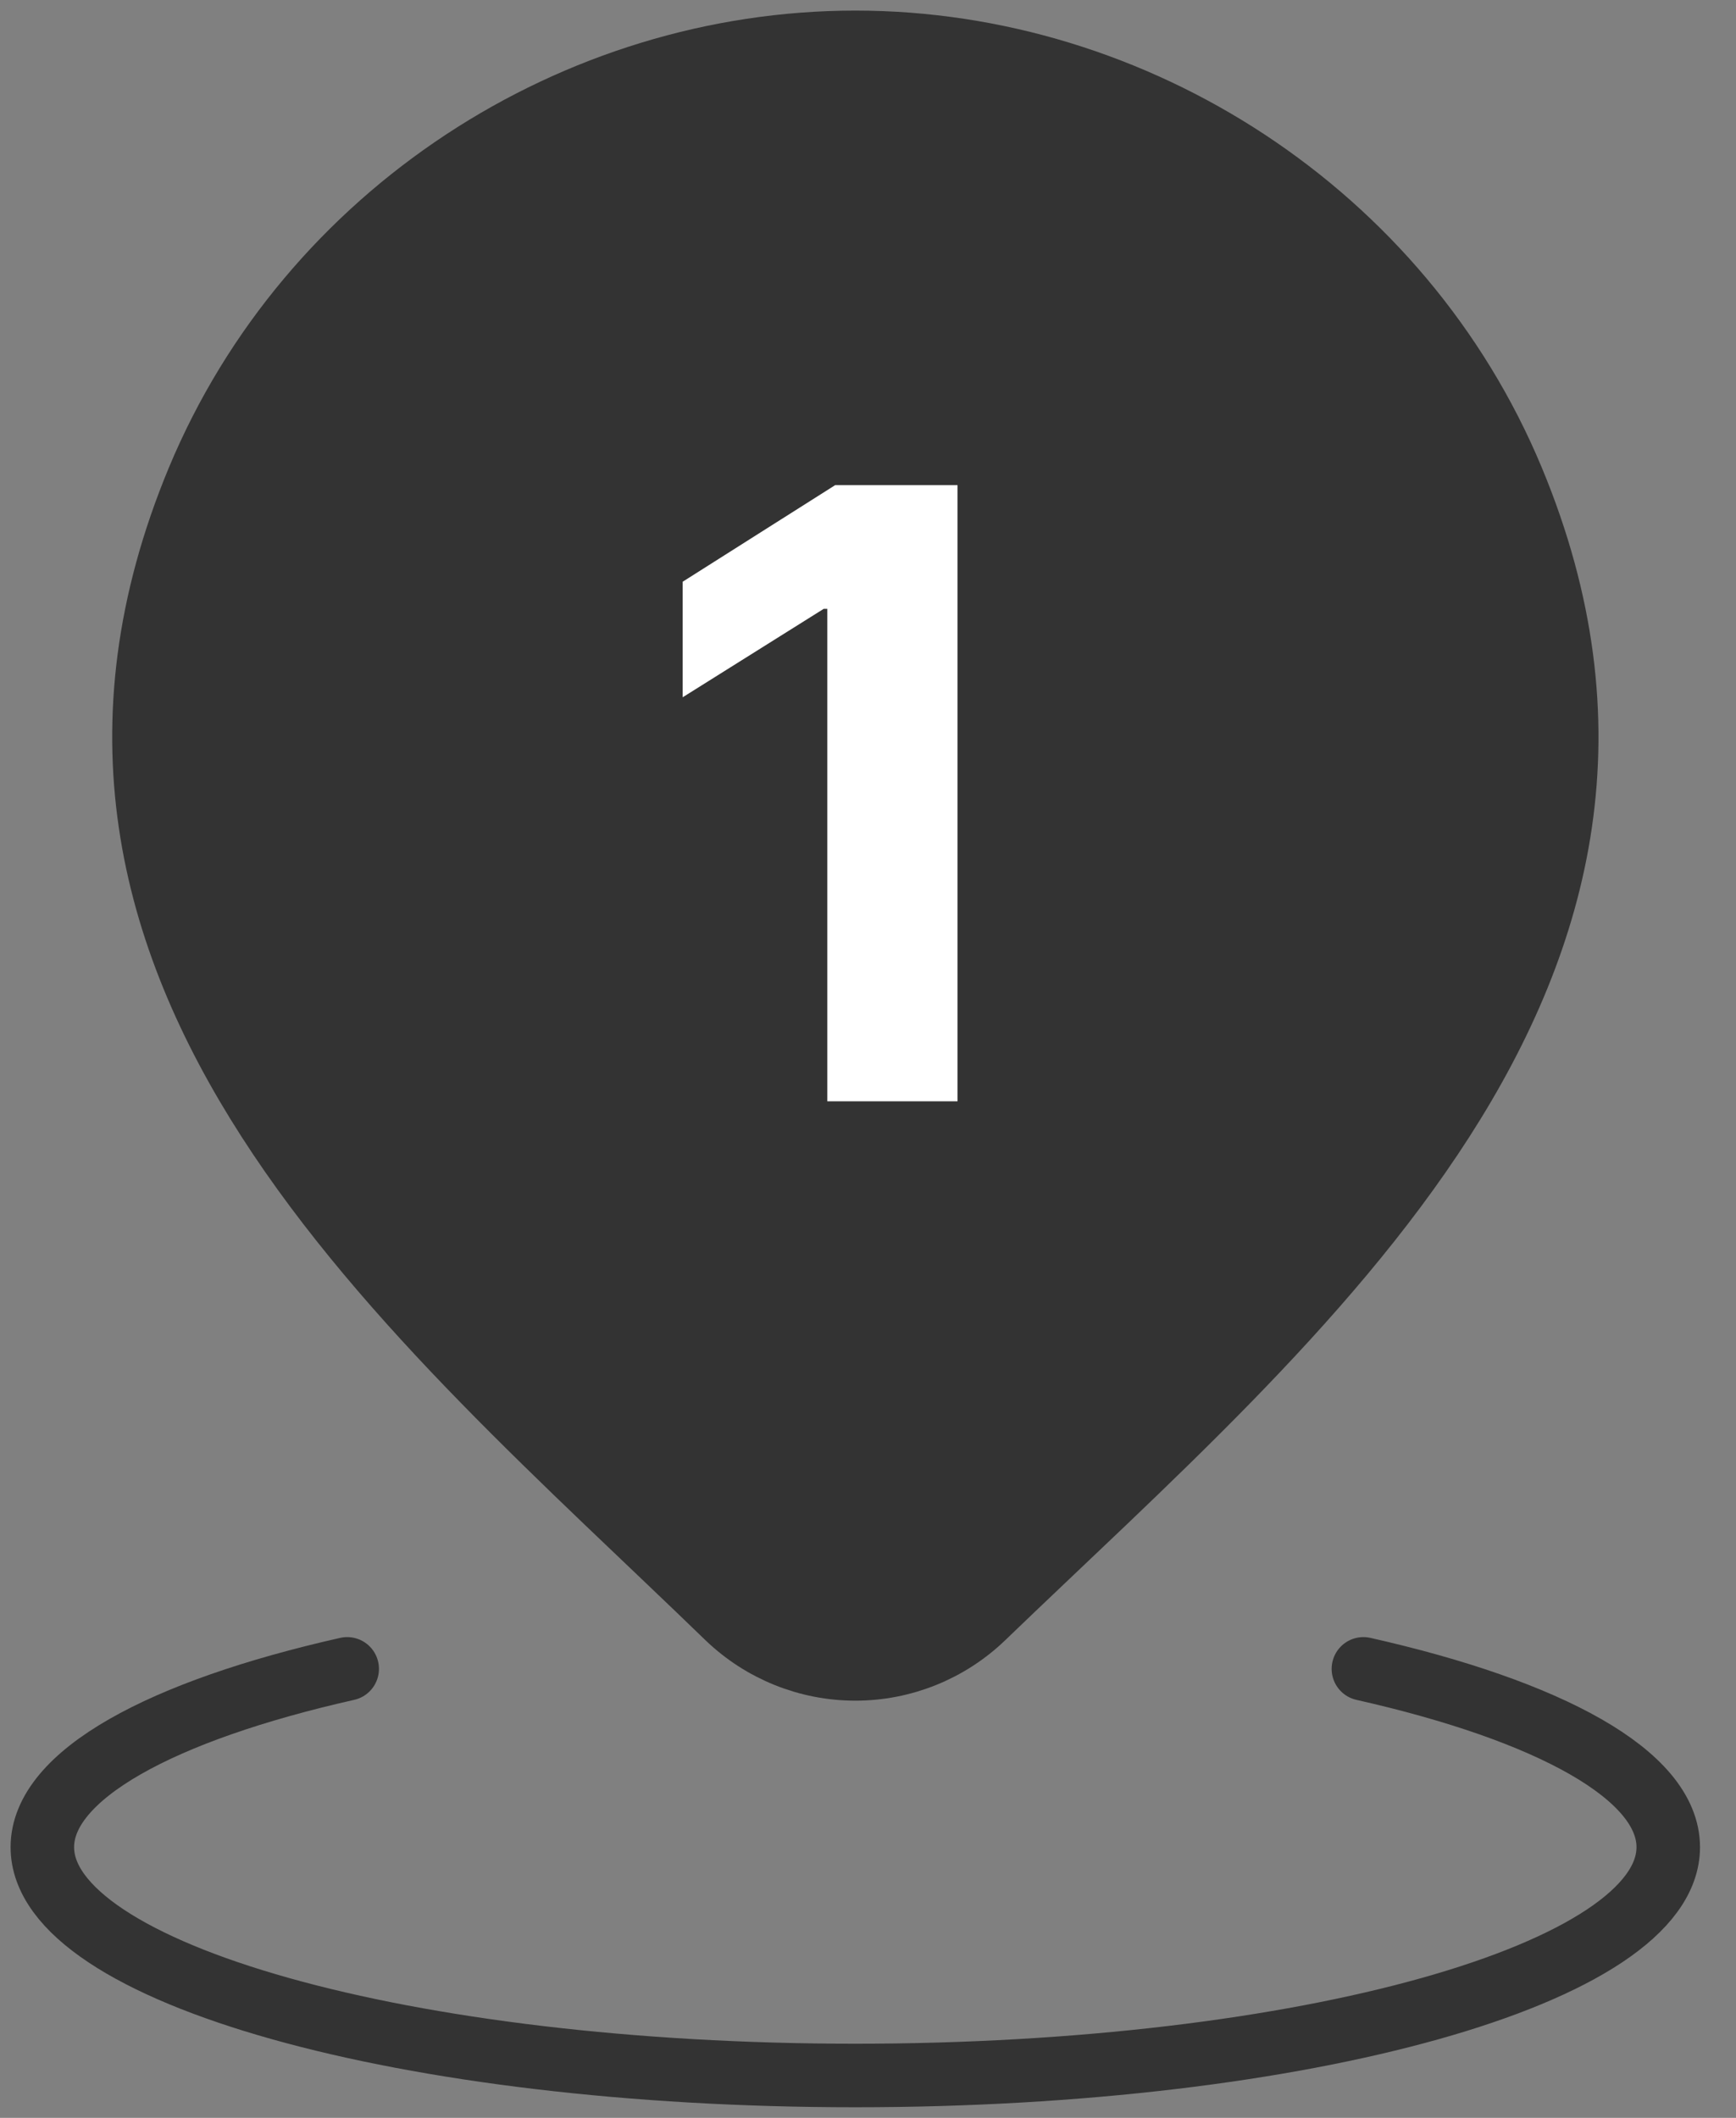 <svg width="41" height="50" viewBox="0 0 41 50" fill="none" xmlns="http://www.w3.org/2000/svg">
<rect x="0" y="0" width="41" height="50" fill="#808080" stroke="none"/>
<path d="M8.2 39.4C3.81 40.389 1 41.906 1 43.61C1 46.586 9.597 49 20.2 49C30.803 49 39.4 46.586 39.4 43.61C39.4 41.906 36.59 40.389 32.2 39.4" stroke="#333333" stroke-width="1.5" stroke-linecap="round" stroke-linejoin="round"/>
<path d="M23.218 38.186C22.407 38.965 21.326 39.401 20.201 39.401C19.076 39.401 17.995 38.965 17.184 38.186C9.771 31.002 -0.163 22.979 4.68 11.33C7.304 5.03 13.591 1 20.201 1C26.811 1 33.101 5.032 35.722 11.33C40.56 22.962 30.651 31.026 23.218 38.186Z" fill="#333333" stroke="#333333" stroke-width="1.5" stroke-linecap="round" stroke-linejoin="round"/>
<path d="M22.614 11.454V26H19.539V14.374H19.454L16.123 16.462V13.734L19.724 11.454H22.614Z" fill="white"/>
</svg>
